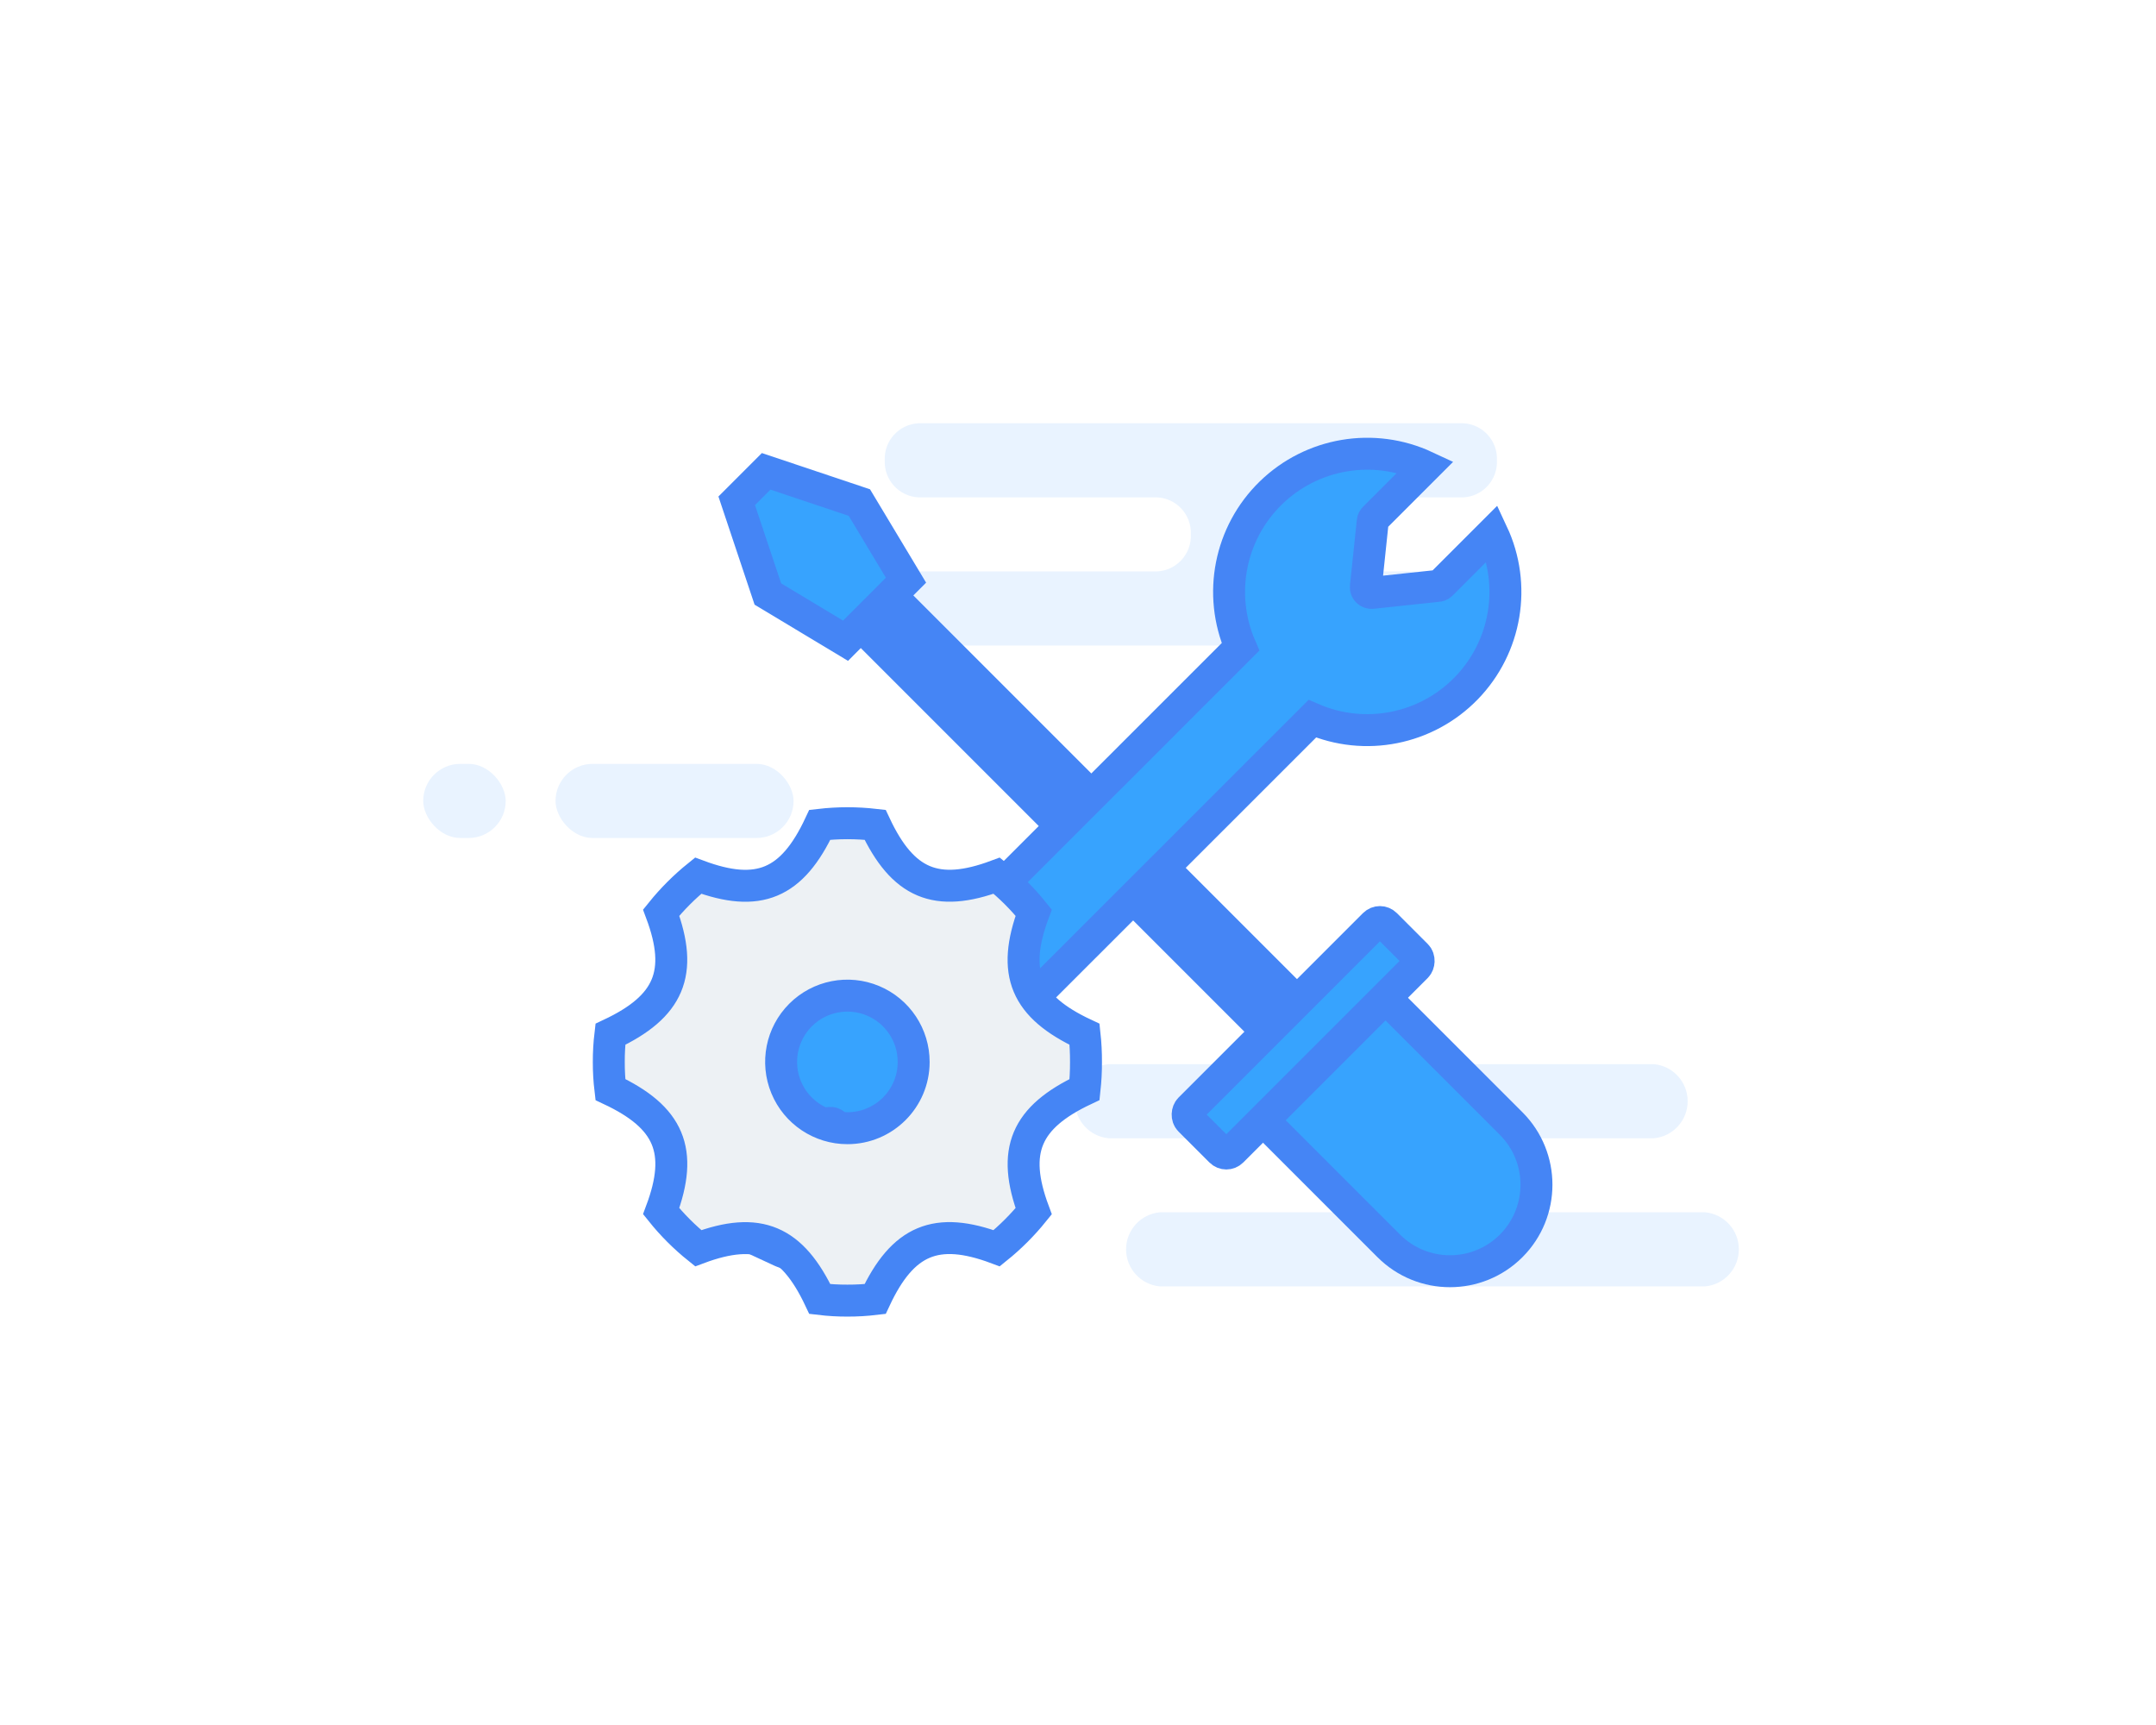 <?xml version="1.0" encoding="UTF-8"?>
<svg width="270px" height="216px" viewBox="0 0 270 216" version="1.1" xmlns="http://www.w3.org/2000/svg" xmlns:xlink="http://www.w3.org/1999/xlink">
    <!-- Generator: Sketch 52.2 (67145) - http://www.bohemiancoding.com/sketch -->
    <title>项目列表_智慧博物馆</title>
    <desc>Created with Sketch.</desc>
    <g id="Page-1" stroke="none" stroke-width="1" fill="none" fill-rule="evenodd">
        <g id="项目列表" transform="translate(-840, -158)">
            <g id="矩形" transform="translate(840, 158)">
                <g id="项目列表_智慧博物馆">
                    <rect id="矩形" fill="#FFFFFF" x="0" y="0" width="270" height="216"></rect>
                    <g id="资源-4" transform="translate(53, 53)">
                        <rect id="矩形" fill="#E9F3FF" x="0" y="42.65" width="10.33" height="9.28" rx="4.64"></rect>
                        <rect id="矩形" fill="#E9F3FF" x="16.57" y="42.65" width="29.81" height="9.28" rx="4.64"></rect>
                        <path d="M160.53,98.8 L139.75,98.8 C137.376,98.553 135.572,96.552 135.572,94.165 C135.572,91.778 137.376,89.777 139.75,89.53 L154.12,89.53 C156.516,89.307 158.349,87.297 158.349,84.89 C158.349,82.483 156.516,80.473 154.12,80.25 L85.84,80.25 C83.444,80.473 81.611,82.483 81.611,84.89 C81.611,87.297 83.444,89.307 85.84,89.53 L120.31,89.53 C122.684,89.777 124.488,91.778 124.488,94.165 C124.488,96.552 122.684,98.553 120.31,98.8 L92.25,98.8 C89.854,99.023 88.021,101.033 88.021,103.44 C88.021,105.847 89.854,107.857 92.25,108.08 L160.53,108.08 C162.926,107.857 164.759,105.847 164.759,103.44 C164.759,101.033 162.926,99.023 160.53,98.8 Z" id="路径" fill="#E9F3FF"></path>
                        <path d="M55.58,27.83 L123.86,27.83 C126.295,27.695 128.168,25.626 128.06,23.19 C128.168,20.754 126.295,18.685 123.86,18.55 L110.07,18.55 C107.639,18.41 105.772,16.343 105.88,13.91 C105.772,11.479 107.641,9.415 110.07,9.28 L130.27,9.28 C132.703,9.145 134.573,7.074 134.46,4.64 C134.573,2.206 132.703,0.135 130.27,-1.77635684e-15 L62,-1.77635684e-15 C59.565,0.135 57.692,2.204 57.8,4.64 C57.692,7.076 59.565,9.145 62,9.28 L91.93,9.28 C94.363,9.409 96.238,11.476 96.13,13.91 C96.238,16.346 94.365,18.415 91.93,18.55 L55.58,18.55 C53.145,18.685 51.272,20.754 51.38,23.19 C51.272,25.626 53.145,27.695 55.58,27.83 Z" id="路径" fill="#E9F3FF"></path>
                        <rect id="矩形" fill="#4585F5" transform="translate(78.504, 45.269) rotate(45) translate(-78.504, -45.269) " x="36.209" y="40.614" width="84.59" height="9.31"></rect>
                        <path d="M127,20.37 L118.83,21.24 C118.617,21.262 118.405,21.187 118.254,21.036 C118.103,20.885 118.028,20.673 118.05,20.46 L118.91,12.28 C118.928,12.12 119.002,11.971 119.12,11.86 L125.54,5.44 C119.026,2.399 111.311,3.703 106.158,8.715 C101.005,13.728 99.489,21.405 102.35,28 L58.48,71.86 C51.876,68.996 44.189,70.517 39.175,75.681 C34.16,80.845 32.864,88.573 35.92,95.09 L42.34,88.67 C42.457,88.557 42.608,88.486 42.77,88.47 L50.94,87.61 C51.152,87.584 51.364,87.657 51.516,87.807 C51.668,87.957 51.743,88.168 51.72,88.38 L50.86,96.56 C50.842,96.718 50.771,96.866 50.66,96.98 L44.23,103.41 C50.748,106.461 58.473,105.163 63.636,100.151 C68.8,95.138 70.326,87.455 67.47,80.85 L111.34,37 C117.943,39.857 125.624,38.333 130.636,33.171 C135.647,28.009 136.942,20.285 133.89,13.77 L127.47,20.19 C127.343,20.31 127.174,20.374 127,20.37 Z" id="路径" stroke="#4585F5" stroke-width="4" fill="#37A3FE"></path>
                        <path d="M107.999,80.474 L130.269,80.474 C136.244,80.485 141.084,85.329 141.089,91.304 C141.089,97.291 136.236,102.144 130.249,102.144 L107.999,102.144 L107.999,80.474 Z" id="路径" stroke="#4585F5" stroke-width="4" fill="#37A3FE" transform="translate(124.544, 91.309) rotate(45) translate(-124.544, -91.309) "></path>
                        <rect id="矩形" stroke="#4585F5" stroke-width="4" fill="#37A3FE" transform="translate(110.194, 76.948) rotate(45) translate(-110.194, -76.948) " x="106.454" y="59.608" width="7.48" height="34.68" rx="1"></rect>
                        <polygon id="路径" stroke="#4585F5" stroke-width="4" fill="#37A3FE" points="52.89 27.23 43.16 21.38 39.26 9.71 42.95 6.02 54.62 9.93 60.46 19.65"></polygon>
                        <path d="M82.82,76.51 C75.42,73.05 73.63,68.85 76.45,61.28 C75.081,59.571 73.529,58.019 71.82,56.65 C64.25,59.47 60.05,57.65 56.59,50.28 C55.438,50.148 54.28,50.081 53.12,50.08 C51.967,50.081 50.815,50.148 49.67,50.28 C46.2,57.68 42,59.47 34.43,56.65 C32.726,58.024 31.174,59.576 29.8,61.28 C32.63,68.85 30.8,73.05 23.44,76.51 C23.303,77.662 23.236,78.82 23.24,79.98 C23.236,81.133 23.303,82.285 23.44,83.43 C30.83,86.9 32.63,91.1 29.8,98.66 C31.172,100.372 32.728,101.928 34.44,103.3 C42,100.47 46.2,102.3 49.67,109.66 C50.815,109.797 51.967,109.864 53.12,109.86 C54.28,109.864 55.438,109.797 56.59,109.66 C60.05,102.27 64.25,100.47 71.82,103.3 C73.524,101.926 75.076,100.374 76.45,98.67 C73.63,91.1 75.45,86.9 82.82,83.43 C82.945,82.291 83.005,81.146 83,80 C83.006,78.834 82.946,77.669 82.82,76.51 Z M53.13,88.27 C49.769,88.274 46.738,86.251 45.452,83.146 C44.166,80.041 44.879,76.467 47.258,74.094 C49.637,71.72 53.213,71.016 56.315,72.309 C59.417,73.603 61.432,76.639 61.42,80 C61.409,84.571 57.701,88.27 53.13,88.27 Z" id="形状" stroke="#4585F5" stroke-width="4" fill="#EDF1F4" fill-rule="nonzero"></path>
                    </g>
                </g>
            </g>
        </g>
    </g>
</svg>